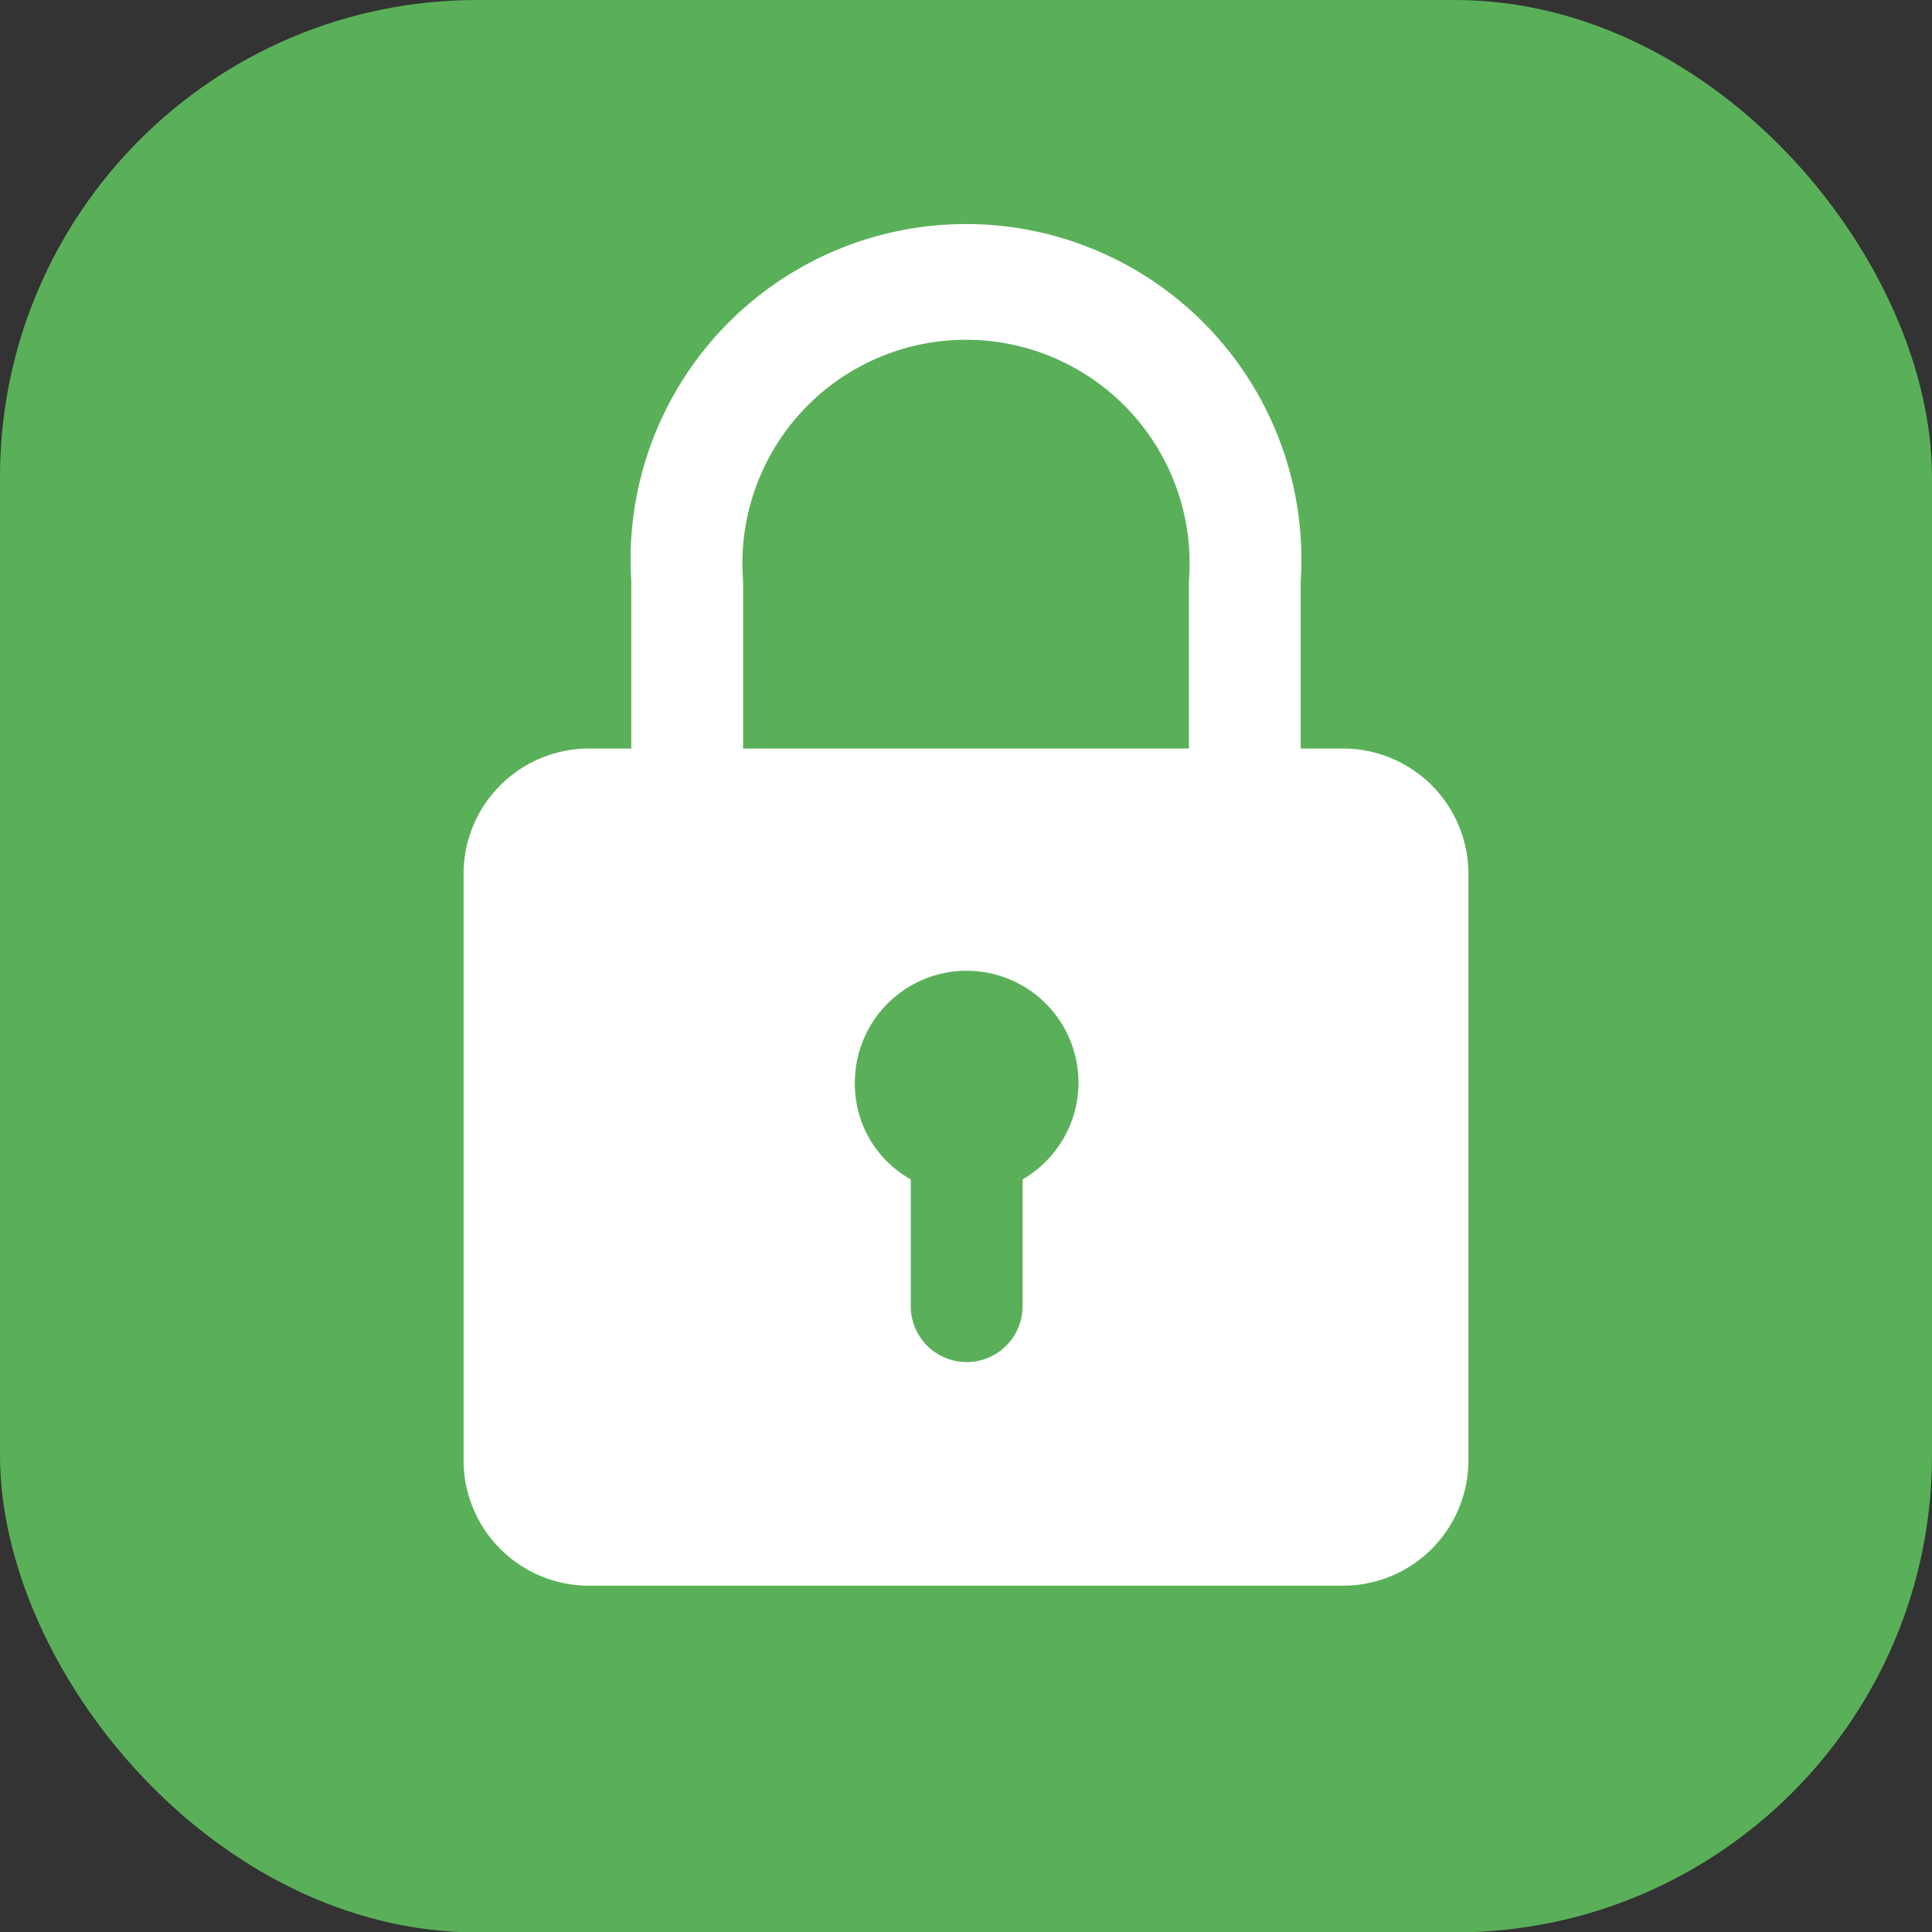 <svg xmlns="http://www.w3.org/2000/svg" viewBox="0 0 141.7 141.7">
  <rect x="0" y="0" width="141.7" height="141.7" fill="#333333" stroke="none"/>
  <title>asegurado</title>
  <g>
    <rect width="141.7" height="141.73" rx="35" fill="#5ab059"/>
    <path d="M98.5,54.9H95.4V42.6a24.6,24.6,0,1,0-49.1,0V54.9H43.2A9.2,9.2,0,0,0,34,64.1v43a9.2,9.2,0,0,0,9.2,9.2H98.5a9.2,9.2,0,0,0,9.2-9.2v-43A9.2,9.2,0,0,0,98.5,54.9Zm-44-12.3a16.4,16.4,0,1,1,32.7,0V54.9H54.5ZM75,86.5v9.3a4.1,4.1,0,0,1-4.1,4.1,4.1,4.1,0,0,1-4.1-4.1V86.5a8,8,0,0,1-4.1-7.1,8.2,8.2,0,0,1,16.4,0A8.2,8.2,0,0,1,75,86.5Z" fill="#fff"/>
  </g>
</svg>
